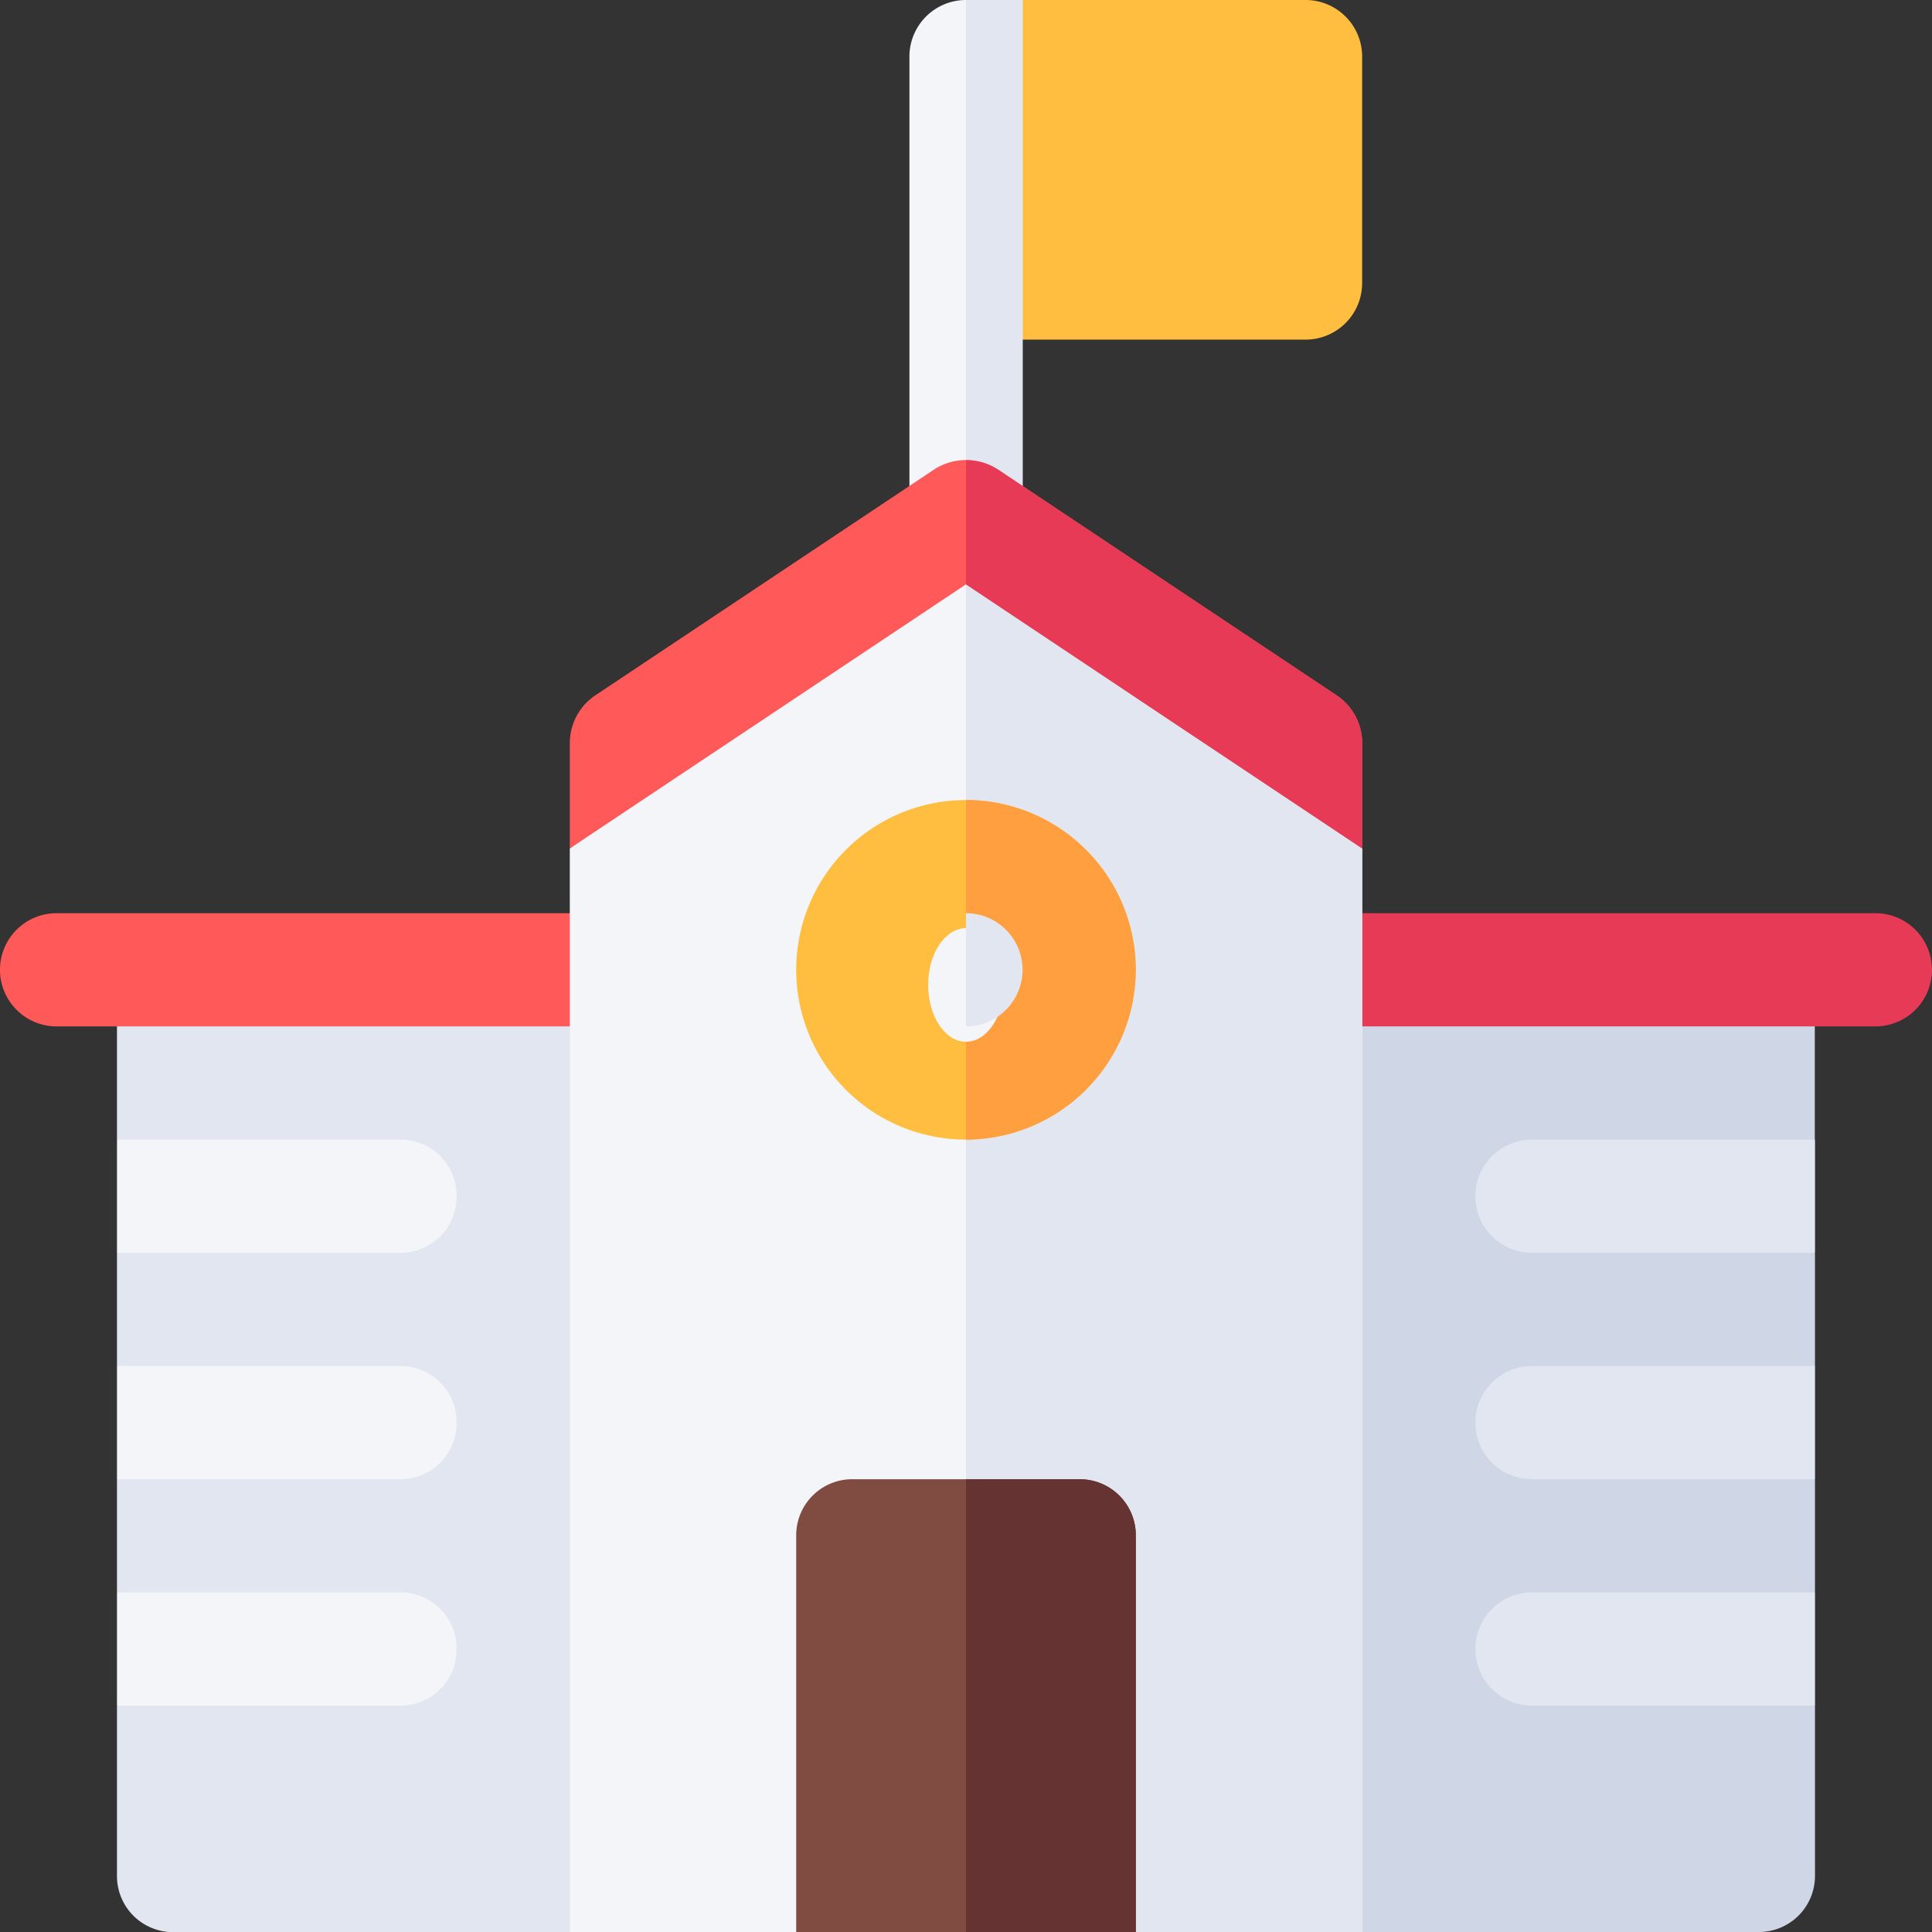 <svg id="school" xmlns="http://www.w3.org/2000/svg" width="42" height="42" viewBox="0 0 42 42">
  <rect x="0" y="0" width="42" height="42" fill="#333333" stroke="none"/>
  <g id="Group_78470" data-name="Group 78470" transform="translate(21)">
    <path id="Path_75696" data-name="Path 75696" d="M263.383,7.383H256V1.23A1.231,1.231,0,0,1,257.23,0h6.152a1.23,1.23,0,0,1,1.23,1.23V6.152A1.23,1.23,0,0,1,263.383,7.383Z" transform="translate(-256)" fill="#ffbe40"/>
  </g>
  <g id="Group_78471" data-name="Group 78471" transform="translate(19.77)">
    <path id="Path_75697" data-name="Path 75697" d="M243.461,0V11.238a1.23,1.23,0,1,1-2.461,0V1.23A1.23,1.23,0,0,1,242.23,0Z" transform="translate(-241)" fill="#f3f5f9"/>
  </g>
  <path id="Path_75698" data-name="Path 75698" d="M257.23,0V11.238a1.23,1.23,0,0,1-1.23,1.23V0Z" transform="translate(-235)" fill="#e1e6f0"/>
  <g id="Group_78472" data-name="Group 78472" transform="translate(2.543 21.082)">
    <path id="Path_75699" data-name="Path 75699" d="M31,257v3.691l2.461,1.23L31,263.152v2.461l2.461,1.23L31,268.074v2.461l2.461,1.23L31,273v3.691a1.219,1.219,0,0,0,1.23,1.23h8.613l2.461-1.23V257Z" transform="translate(-31 -257)" fill="#e1e6f0"/>
  </g>
  <g id="Group_78473" data-name="Group 78473" transform="translate(27.152 21.082)">
    <path id="Path_75700" data-name="Path 75700" d="M343.3,260.691V257H331v19.688l2.461,1.23h8.613a1.219,1.219,0,0,0,1.23-1.23V273l-2.461-1.23,2.461-1.23v-2.461l-2.461-1.23,2.461-1.23v-2.461l-2.461-1.23Z" transform="translate(-331 -257)" fill="#cfd7e6"/>
  </g>
  <g id="School_1_" transform="translate(0 10.002)">
    <g id="Group_78474" data-name="Group 78474" transform="translate(27.152 9.85)">
      <path id="Path_75701" data-name="Path 75701" d="M344.617,244.461H332.23a1.23,1.23,0,0,1,0-2.461h12.387a1.23,1.23,0,0,1,0,2.461Z" transform="translate(-331 -242)" fill="#e63a57"/>
    </g>
    <g id="Group_78475" data-name="Group 78475" transform="translate(0 9.85)">
      <path id="Path_75702" data-name="Path 75702" d="M13.617,244.461H1.23a1.23,1.23,0,0,1,0-2.461H13.617a1.23,1.23,0,0,1,0,2.461Z" transform="translate(0 -242)" fill="#ff5959"/>
    </g>
    <path id="Path_75703" data-name="Path 75703" d="M159.613,139.854,151,146.827v23.555h4.922l3.33-2.461,4.052,2.461h4.922V146.827Z" transform="translate(-138.613 -138.383)" fill="#f3f5f9"/>
    <path id="Path_75704" data-name="Path 75704" d="M256,139.854h0V168.14l3.691,2.242h4.922V146.827Z" transform="translate(-235 -138.383)" fill="#e1e6f0"/>
    <path id="Path_75705" data-name="Path 75705" d="M151,130.367l8.613-5.742,8.613,5.742v-2.285a1.251,1.251,0,0,0-.541-1.034l-7.383-4.922a1.271,1.271,0,0,0-1.378,0l-7.383,4.922a1.251,1.251,0,0,0-.541,1.034Z" transform="translate(-138.613 -121.924)" fill="#ff5959"/>
    <path id="Path_75706" data-name="Path 75706" d="M256,124.625l8.613,5.742v-2.285a1.251,1.251,0,0,0-.541-1.034l-7.383-4.922a1.268,1.268,0,0,0-.689-.2Z" transform="translate(-235 -121.924)" fill="#e63a57"/>
    <g id="Group_78476" data-name="Group 78476" transform="translate(17.309 7.389)">
      <path id="Path_75707" data-name="Path 75707" d="M214.691,219.383a3.691,3.691,0,1,1,3.691-3.691A3.7,3.7,0,0,1,214.691,219.383Z" transform="translate(-211 -212)" fill="#ffbe40"/>
      <path id="Path_75708" data-name="Path 75708" d="M259.691,215.691A3.7,3.7,0,0,0,256,212v7.383A3.7,3.7,0,0,0,259.691,215.691Z" transform="translate(-252.309 -212)" fill="#ff9f40"/>
      <ellipse id="Ellipse_242" data-name="Ellipse 242" cx="0.824" cy="1.235" rx="0.824" ry="1.235" transform="translate(2.868 2.786)" fill="#f3f5f9"/>
      <path id="Path_75709" data-name="Path 75709" d="M257.23,243.23A1.232,1.232,0,0,0,256,242v2.461A1.232,1.232,0,0,0,257.23,243.23Z" transform="translate(-252.309 -239.539)" fill="#e1e6f0"/>
    </g>
    <g id="Group_78478" data-name="Group 78478" transform="translate(17.309 22.155)">
      <g id="Group_78477" data-name="Group 78477">
        <path id="Path_75710" data-name="Path 75710" d="M218.383,393.23v8.613H211V393.23a1.218,1.218,0,0,1,1.23-1.23h4.922A1.218,1.218,0,0,1,218.383,393.23Z" transform="translate(-211 -392)" fill="#804b40"/>
      </g>
    </g>
    <g id="Group_78480" data-name="Group 78480" transform="translate(21 22.155)">
      <g id="Group_78479" data-name="Group 78479">
        <path id="Path_75711" data-name="Path 75711" d="M258.461,392H256v9.844h3.691V393.23A1.218,1.218,0,0,0,258.461,392Z" transform="translate(-256 -392)" fill="#633"/>
      </g>
    </g>
    <g id="Group_78482" data-name="Group 78482" transform="translate(2.543 14.772)">
      <g id="Group_78481" data-name="Group 78481">
        <path id="Path_75712" data-name="Path 75712" d="M38.383,303.23a1.219,1.219,0,0,1-1.23,1.23H31V302h6.152A1.218,1.218,0,0,1,38.383,303.23Z" transform="translate(-31 -302)" fill="#f3f5f9"/>
      </g>
    </g>
    <g id="Group_78484" data-name="Group 78484" transform="translate(2.543 19.694)">
      <g id="Group_78483" data-name="Group 78483">
        <path id="Path_75713" data-name="Path 75713" d="M38.383,363.23a1.219,1.219,0,0,1-1.23,1.23H31V362h6.152A1.218,1.218,0,0,1,38.383,363.23Z" transform="translate(-31 -362)" fill="#f3f5f9"/>
      </g>
    </g>
    <g id="Group_78485" data-name="Group 78485" transform="translate(32.074 14.772)">
      <path id="Path_75714" data-name="Path 75714" d="M398.383,302v2.461H392.23a1.23,1.23,0,0,1,0-2.461Z" transform="translate(-391 -302)" fill="#e1e6f0"/>
    </g>
    <g id="Group_78486" data-name="Group 78486" transform="translate(32.074 19.694)">
      <path id="Path_75715" data-name="Path 75715" d="M398.383,362v2.461H392.23a1.23,1.23,0,0,1,0-2.461Z" transform="translate(-391 -362)" fill="#e1e6f0"/>
    </g>
    <g id="Group_78488" data-name="Group 78488" transform="translate(2.543 24.616)">
      <g id="Group_78487" data-name="Group 78487">
        <path id="Path_75716" data-name="Path 75716" d="M38.383,423.23a1.219,1.219,0,0,1-1.23,1.23H31V422h6.152A1.218,1.218,0,0,1,38.383,423.23Z" transform="translate(-31 -422)" fill="#f3f5f9"/>
      </g>
    </g>
    <g id="Group_78489" data-name="Group 78489" transform="translate(32.074 24.616)">
      <path id="Path_75717" data-name="Path 75717" d="M398.383,422v2.461H392.23a1.23,1.23,0,0,1,0-2.461Z" transform="translate(-391 -422)" fill="#e1e6f0"/>
    </g>
  </g>
</svg>

